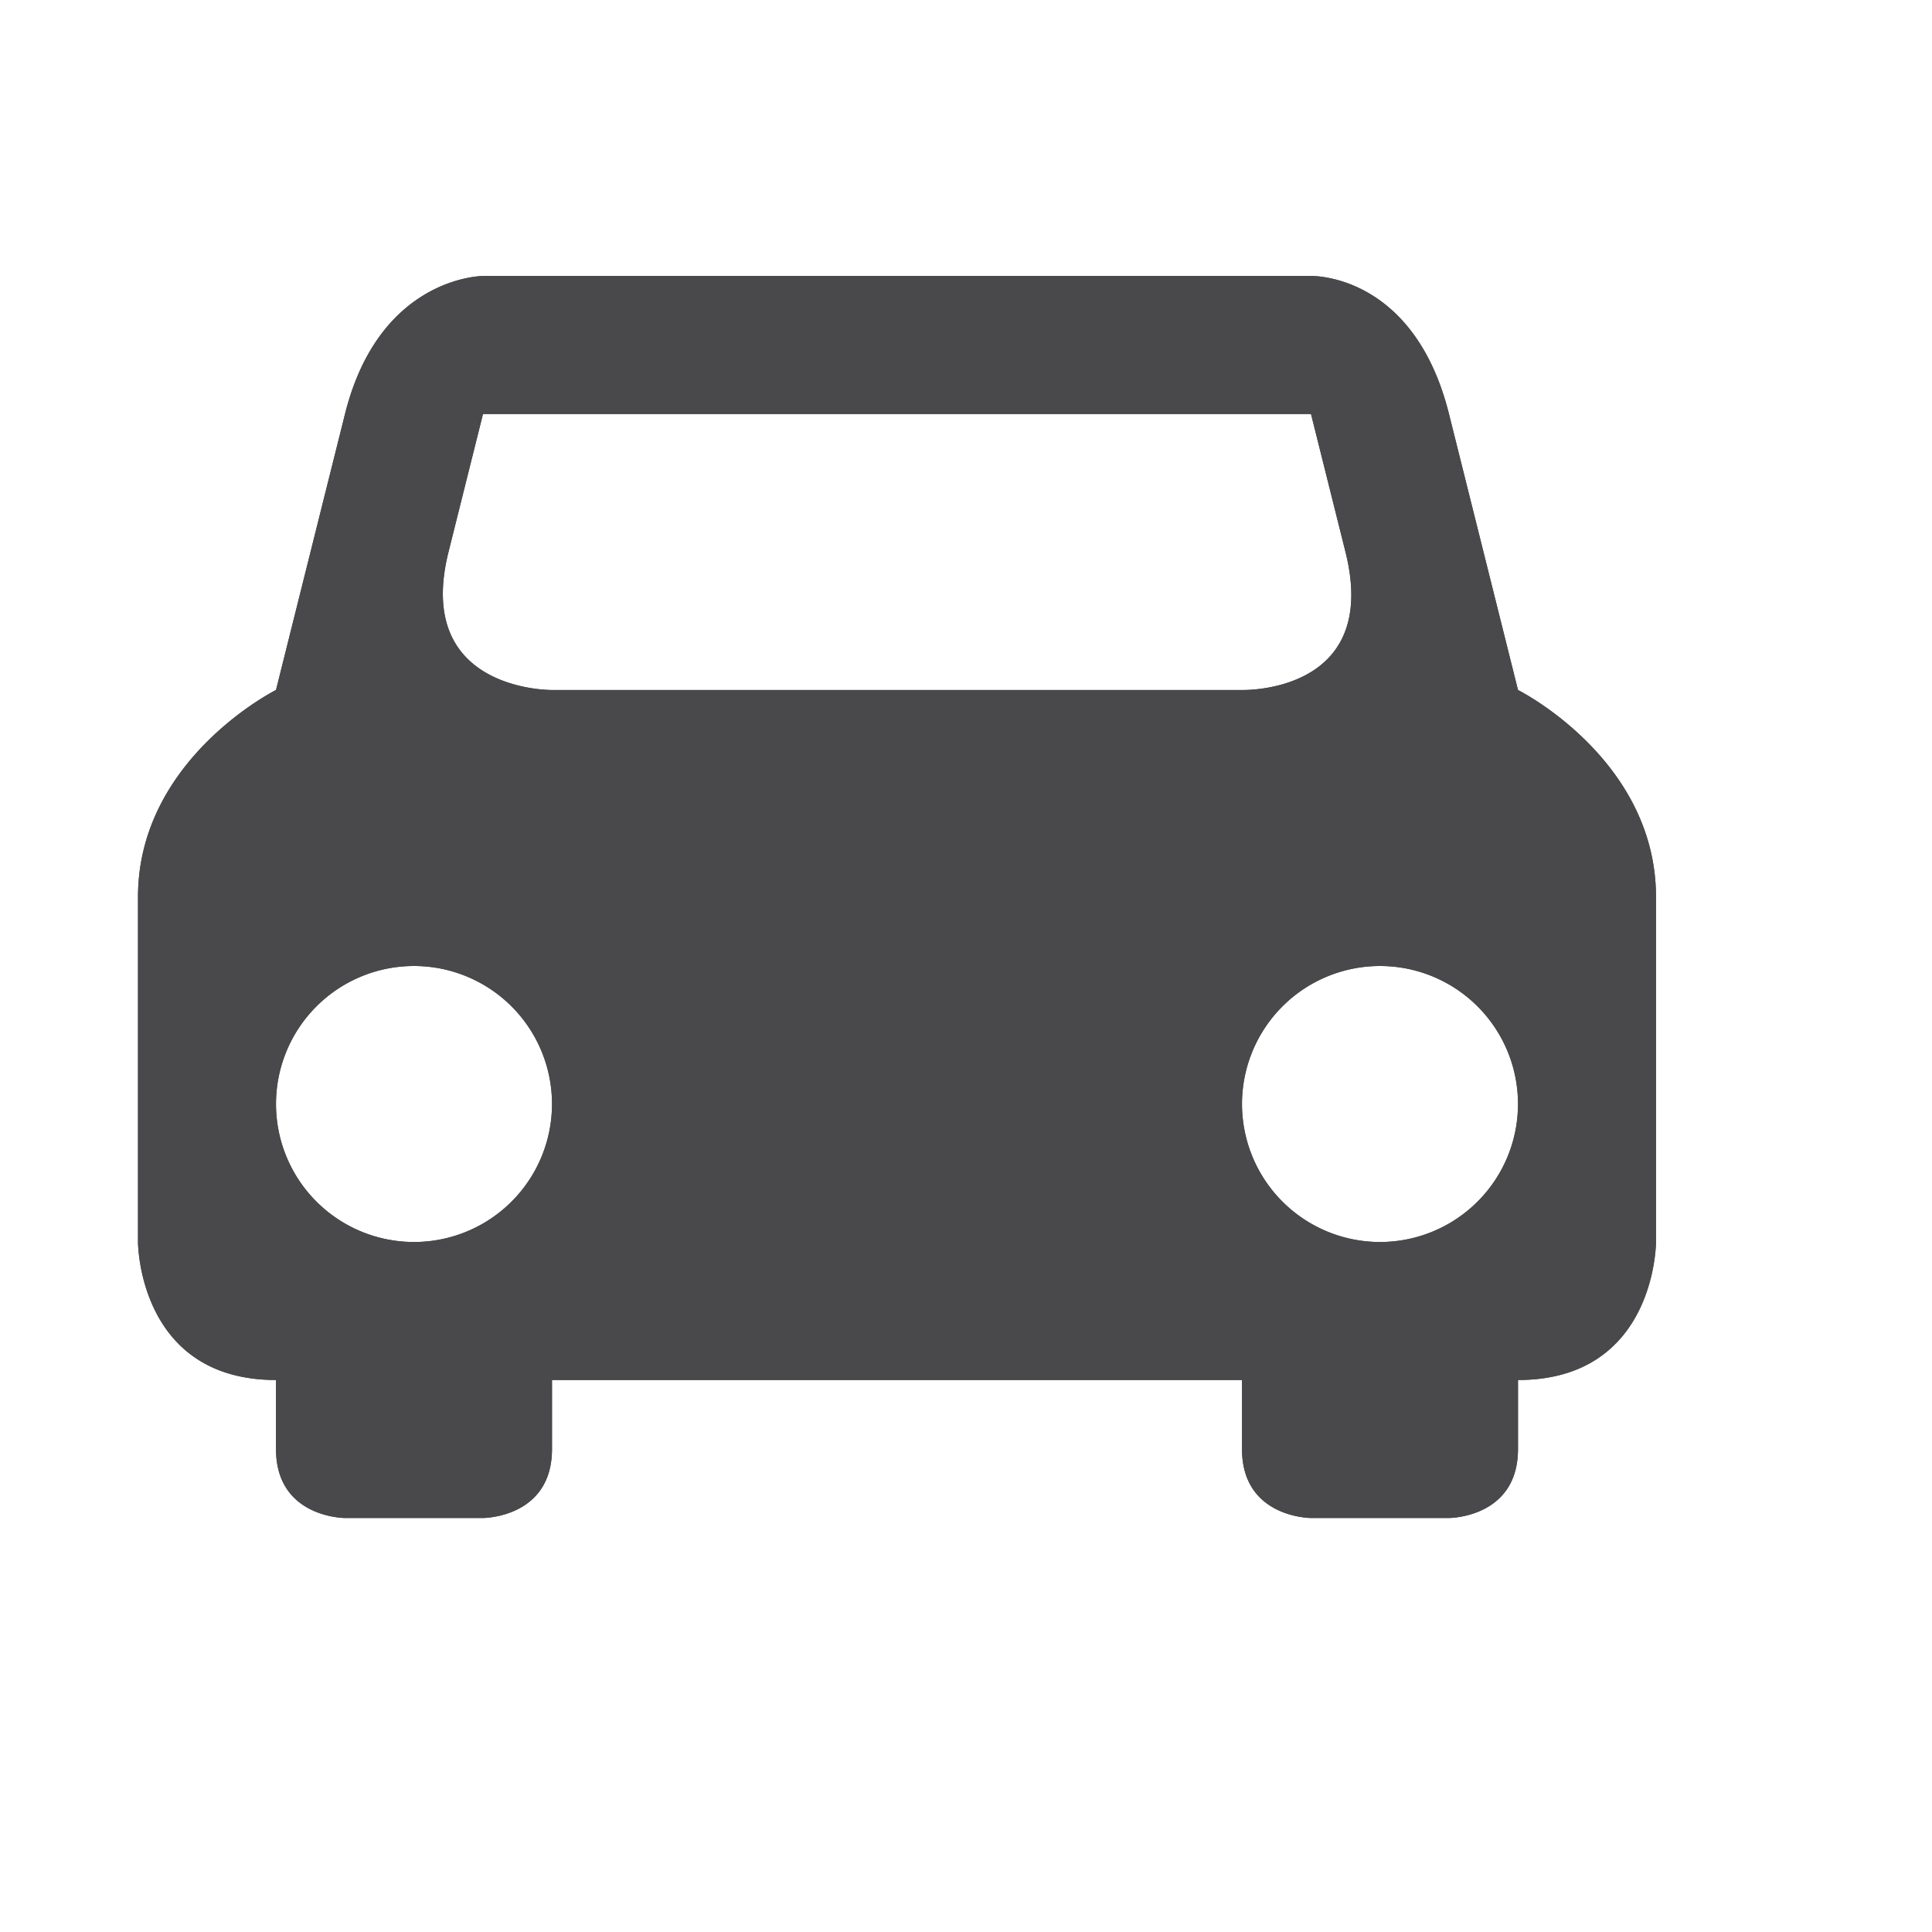 <svg viewBox="-1 -1 14 14" width="14" height="14" data-reactid=".0.1.1.$car-11=1svg38.0.0"><path fill="#49484a" d="M 2.5 1 C 2.5 1 1.75 1 1.5 2 L 1 4 C 1 4 0 4.5 0 5.5 L 0 8 C 0 8 0 9 1 9 L 1 9.5 C 1 10 1.5 10 1.5 10 L 2.5 10 C 2.5 10 3 10 3 9.5 L 3 9 L 8 9 L 8 9.5 C 8 10 8.5 10 8.5 10 L 9.5 10 C 9.5 10 10 10 10 9.5 L 10 9 C 11 9 11 8 11 8 L 11 5.5 C 11 4.5 10 4 10 4 L 9.5 2 C 9.244 0.976 8.5 1 8.5 1 L 2.5 1 z M 2.5 2 L 8.5 2 L 8.75 3 C 9.007 4.03 8 4 8 4 L 3 4 C 3 4 1.997 4.013 2.25 3 L 2.5 2 z M 2 6 A 1 1 0 0 1 3 7 A 1 1 0 0 1 2 8 A 1 1 0 0 1 1 7 A 1 1 0 0 1 2 6 z M 9 6 A 1 1 0 0 1 10 7 A 1 1 0 0 1 9 8 A 1 1 0 0 1 8 7 A 1 1 0 0 1 9 6 z " data-reactid=".0.1.1.$car-11=1svg38.0.0.3:$car-11=1svg-0-fill"></path><path fill="#49484a" d="M 2.5 1 C 2.5 1 1.75 1 1.5 2 L 1 4 C 1 4 0 4.5 0 5.5 L 0 8 C 0 8 0 9 1 9 L 1 9.5 C 1 10 1.5 10 1.5 10 L 2.5 10 C 2.5 10 3 10 3 9.5 L 3 9 L 8 9 L 8 9.5 C 8 10 8.5 10 8.5 10 L 9.5 10 C 9.5 10 10 10 10 9.5 L 10 9 C 11 9 11 8 11 8 L 11 5.5 C 11 4.5 10 4 10 4 L 9.5 2 C 9.244 0.976 8.5 1 8.5 1 L 2.5 1 z M 2.5 2 L 8.5 2 L 8.75 3 C 9.007 4.03 8 4 8 4 L 3 4 C 3 4 1.997 4.013 2.25 3 L 2.5 2 z M 2 6 A 1 1 0 0 1 3 7 A 1 1 0 0 1 2 8 A 1 1 0 0 1 1 7 A 1 1 0 0 1 2 6 z M 9 6 A 1 1 0 0 1 10 7 A 1 1 0 0 1 9 8 A 1 1 0 0 1 8 7 A 1 1 0 0 1 9 6 z " data-reactid=".0.1.1.$car-11=1svg38.0.0.3:$car-11=1svg-1-fill"></path></svg>